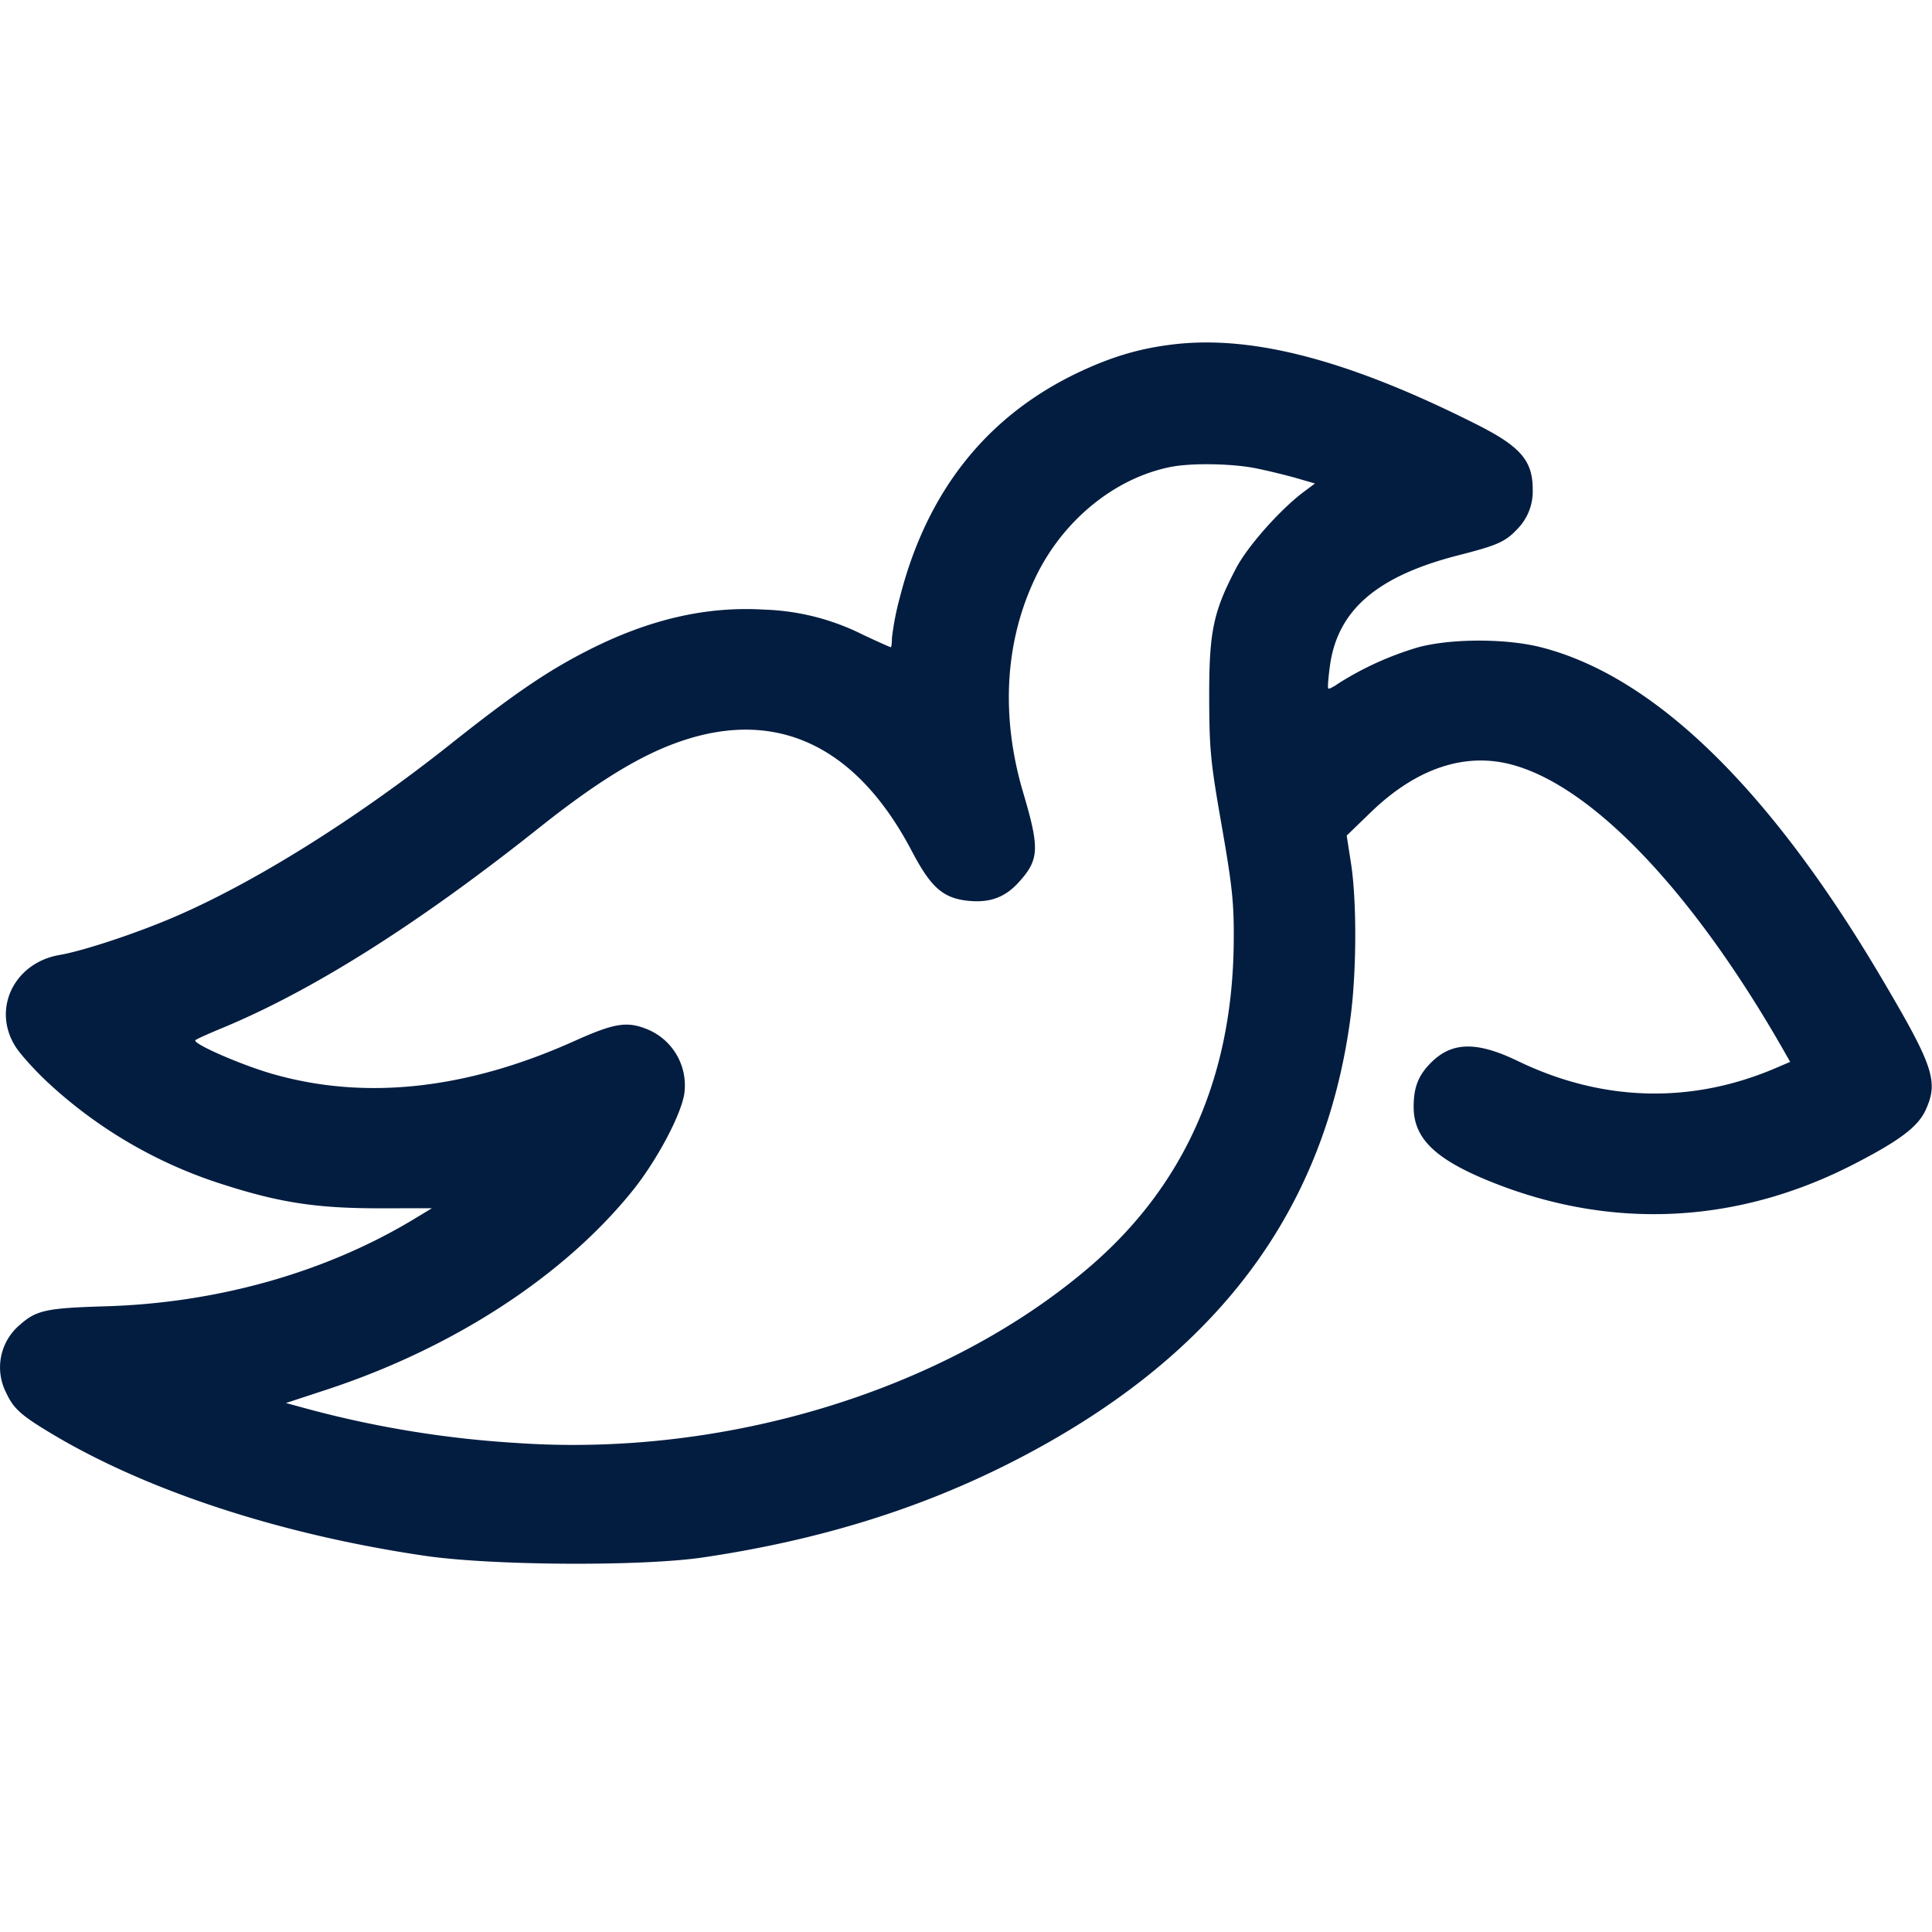 <svg width="24" height="24" fill="none" xmlns="http://www.w3.org/2000/svg"><path d="M14.56 4.28c-.409.05-.75.152-1.154.342-1.146.541-1.893 1.48-2.229 2.804a3.436 3.436 0 0 0-.097.499c0 .063-.007.115-.014.115-.008 0-.166-.07-.35-.157a2.937 2.937 0 0 0-1.219-.31c-.717-.044-1.425.118-2.177.498-.511.258-.933.545-1.72 1.17-1.172.931-2.443 1.726-3.444 2.154-.473.203-1.128.419-1.416.468-.566.097-.843.673-.547 1.139.062.098.246.301.408.451a5.743 5.743 0 0 0 2.18 1.264c.699.224 1.158.293 1.932.293l.653-.001-.23.139c-1.094.659-2.434 1.037-3.816 1.079-.741.022-.866.048-1.069.227a.69.69 0 0 0-.175.846c.091.197.182.28.564.509 1.188.712 2.848 1.255 4.64 1.518.83.122 2.701.133 3.46.019 1.429-.212 2.679-.599 3.824-1.181 2.518-1.281 3.893-3.088 4.214-5.537.075-.572.077-1.445.004-1.908l-.053-.34.3-.29c.534-.517 1.106-.727 1.664-.612 1.008.21 2.287 1.521 3.439 3.527l.106.186-.189.081c-1.047.445-2.148.414-3.193-.091-.526-.254-.837-.241-1.103.044-.14.149-.193.296-.192.528.001.376.25.629.879.894 1.521.639 3.117.574 4.593-.187.567-.292.795-.465.889-.673.161-.354.098-.543-.555-1.647-1.391-2.353-2.821-3.741-4.223-4.099-.427-.109-1.095-.111-1.513-.004a3.9 3.9 0 0 0-1.003.452c-.062.044-.12.073-.128.064-.009-.009.001-.139.022-.29.098-.689.588-1.108 1.598-1.366.482-.123.579-.166.727-.323a.667.667 0 0 0 .193-.494c0-.358-.151-.533-.697-.808-1.588-.8-2.791-1.115-3.783-.992m1.059 1.541c.154.032.378.087.498.122l.218.063-.138.103c-.297.223-.7.678-.843.952-.283.54-.334.786-.333 1.599.002.652.016.803.156 1.6.131.751.153.96.149 1.428-.012 1.69-.612 3.043-1.799 4.057-1.785 1.525-4.513 2.361-7.111 2.18a12.985 12.985 0 0 1-2.55-.411l-.314-.085.514-.169c1.569-.517 2.945-1.413 3.797-2.475.297-.37.599-.938.638-1.201a.753.753 0 0 0-.483-.807c-.238-.091-.397-.063-.878.153-1.346.606-2.609.742-3.764.408-.396-.115-.994-.378-.948-.417.018-.015.158-.078.312-.142 1.133-.466 2.446-1.294 3.96-2.498.733-.583 1.27-.909 1.772-1.078 1.189-.401 2.171.069 2.853 1.366.241.46.392.591.711.622.263.025.451-.045.619-.231.256-.283.262-.416.053-1.122-.279-.947-.225-1.872.156-2.667.339-.706.981-1.231 1.676-1.37.264-.053.782-.043 1.079.02" fill="#031D40" fill-rule="evenodd"/></svg>